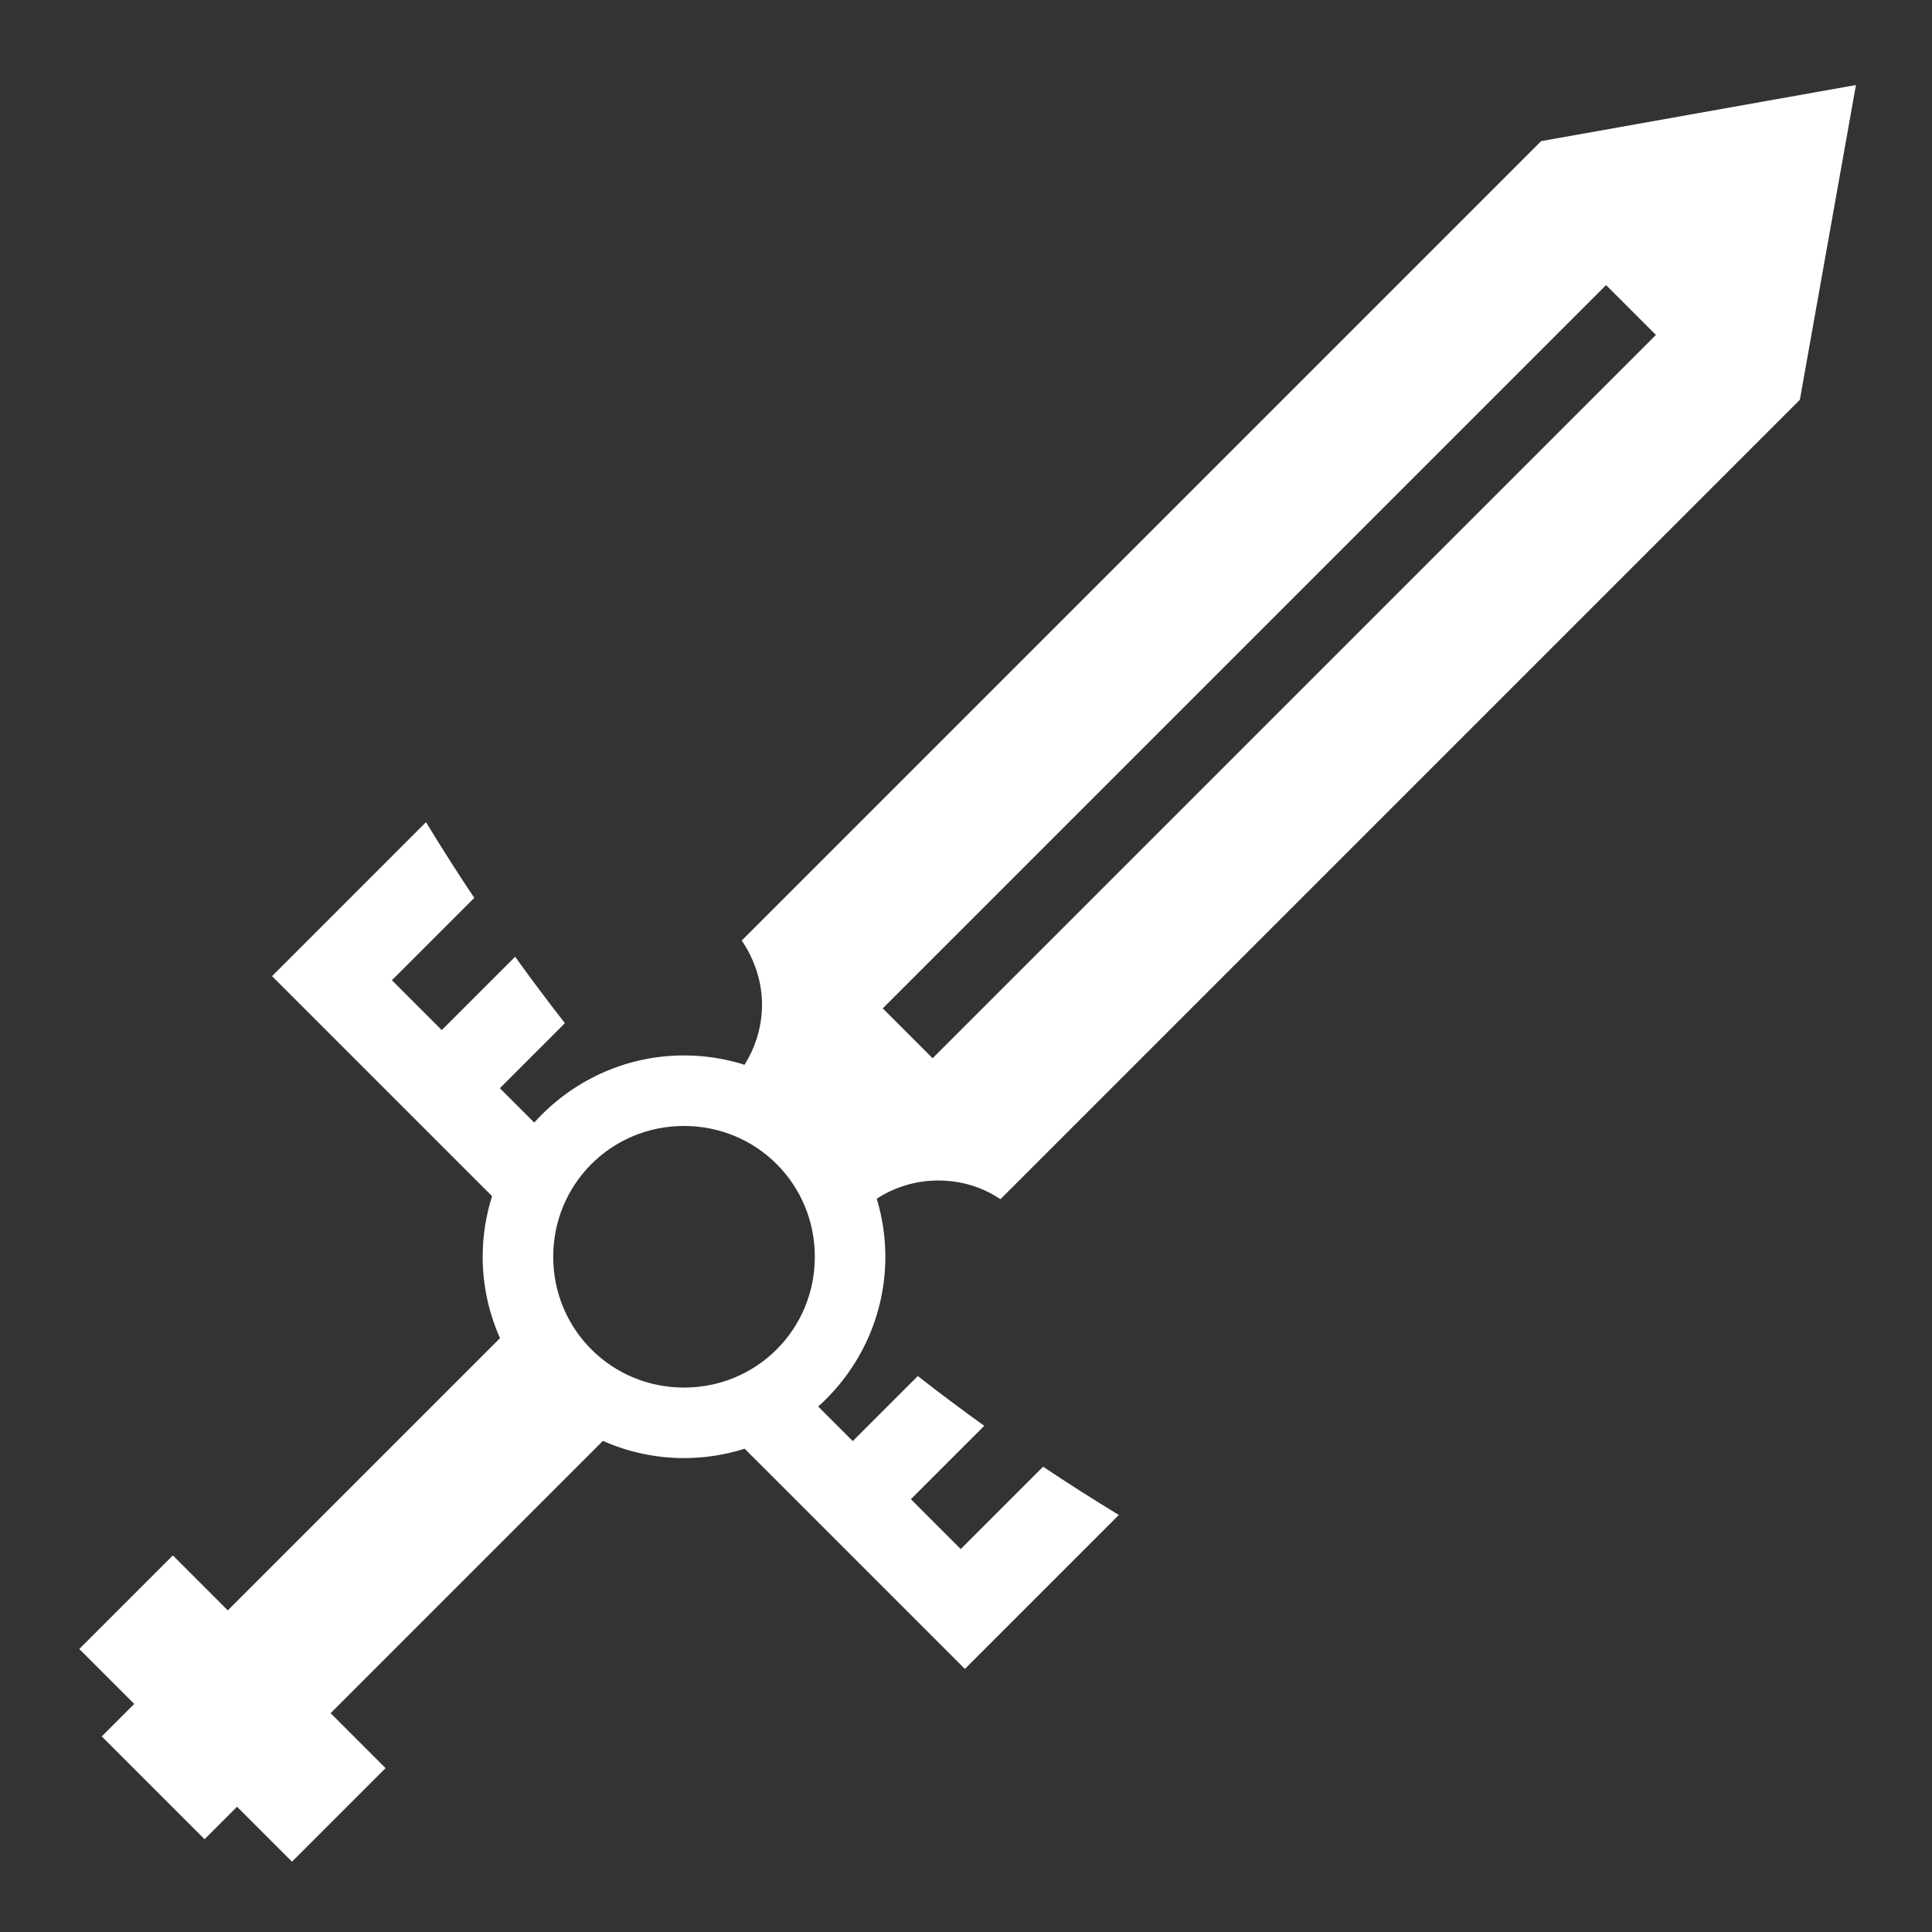 <svg xmlns="http://www.w3.org/2000/svg" viewBox="0 0 512 512" width="512" height="512"><rect x="0" y="0" width="512" height="512" fill="#333333" stroke="none"/><path fill="#fff" d="M491.844 22.533l-83.42 14.865L196.572 249.25c3.262 4.815 5.37 10.72 5.37 16.932 0 5.863-1.71 11.35-4.643 15.996-5.065-1.606-10.448-2.477-16.027-2.477-15.724 0-29.904 6.89-39.69 17.796l-9.112-9.113 17.237-17.237c-4.515-5.772-8.907-11.645-13.19-17.6l-19.443 19.44-13.215-13.215 21.828-21.827c-4.403-6.59-8.67-13.278-12.792-20.068l-40.802 40.803 58.314 58.314c-1.613 5.075-2.49 10.47-2.49 16.063 0 7.666 1.65 14.96 4.592 21.564l-72.14 72.14-14.56-14.56L21.013 437l14.558 14.56-8.607 8.608 27.246 27.246 8.606-8.61 14.56 14.56 24.798-24.8-14.557-14.556 72.158-72.16c6.586 2.922 13.858 4.562 21.498 4.562 5.593 0 10.988-.877 16.063-2.49l58.363 58.363L296.5 401.48c-6.797-4.127-13.486-8.395-20.068-12.793l-21.83 21.83L241.39 397.3l19.442-19.44c-5.962-4.29-11.835-8.683-17.603-13.194l-17.238 17.238-9.16-9.16c10.905-9.785 17.795-23.965 17.795-39.69 0-5.346-.806-10.51-2.285-15.39 4.703-3.04 10.288-4.817 16.265-4.816 6.21 0 11.776 1.77 16.52 4.955L476.98 105.95l14.864-83.417zm-66.227 53.012l13.215 13.215-191.684 191.68-13.214-13.213L425.617 75.545zM181.273 298.39c19.257 0 34.665 15.41 34.665 34.665 0 19.256-15.408 34.666-34.665 34.666-19.256 0-34.666-15.41-34.666-34.665s15.41-34.666 34.666-34.666z"/></svg>